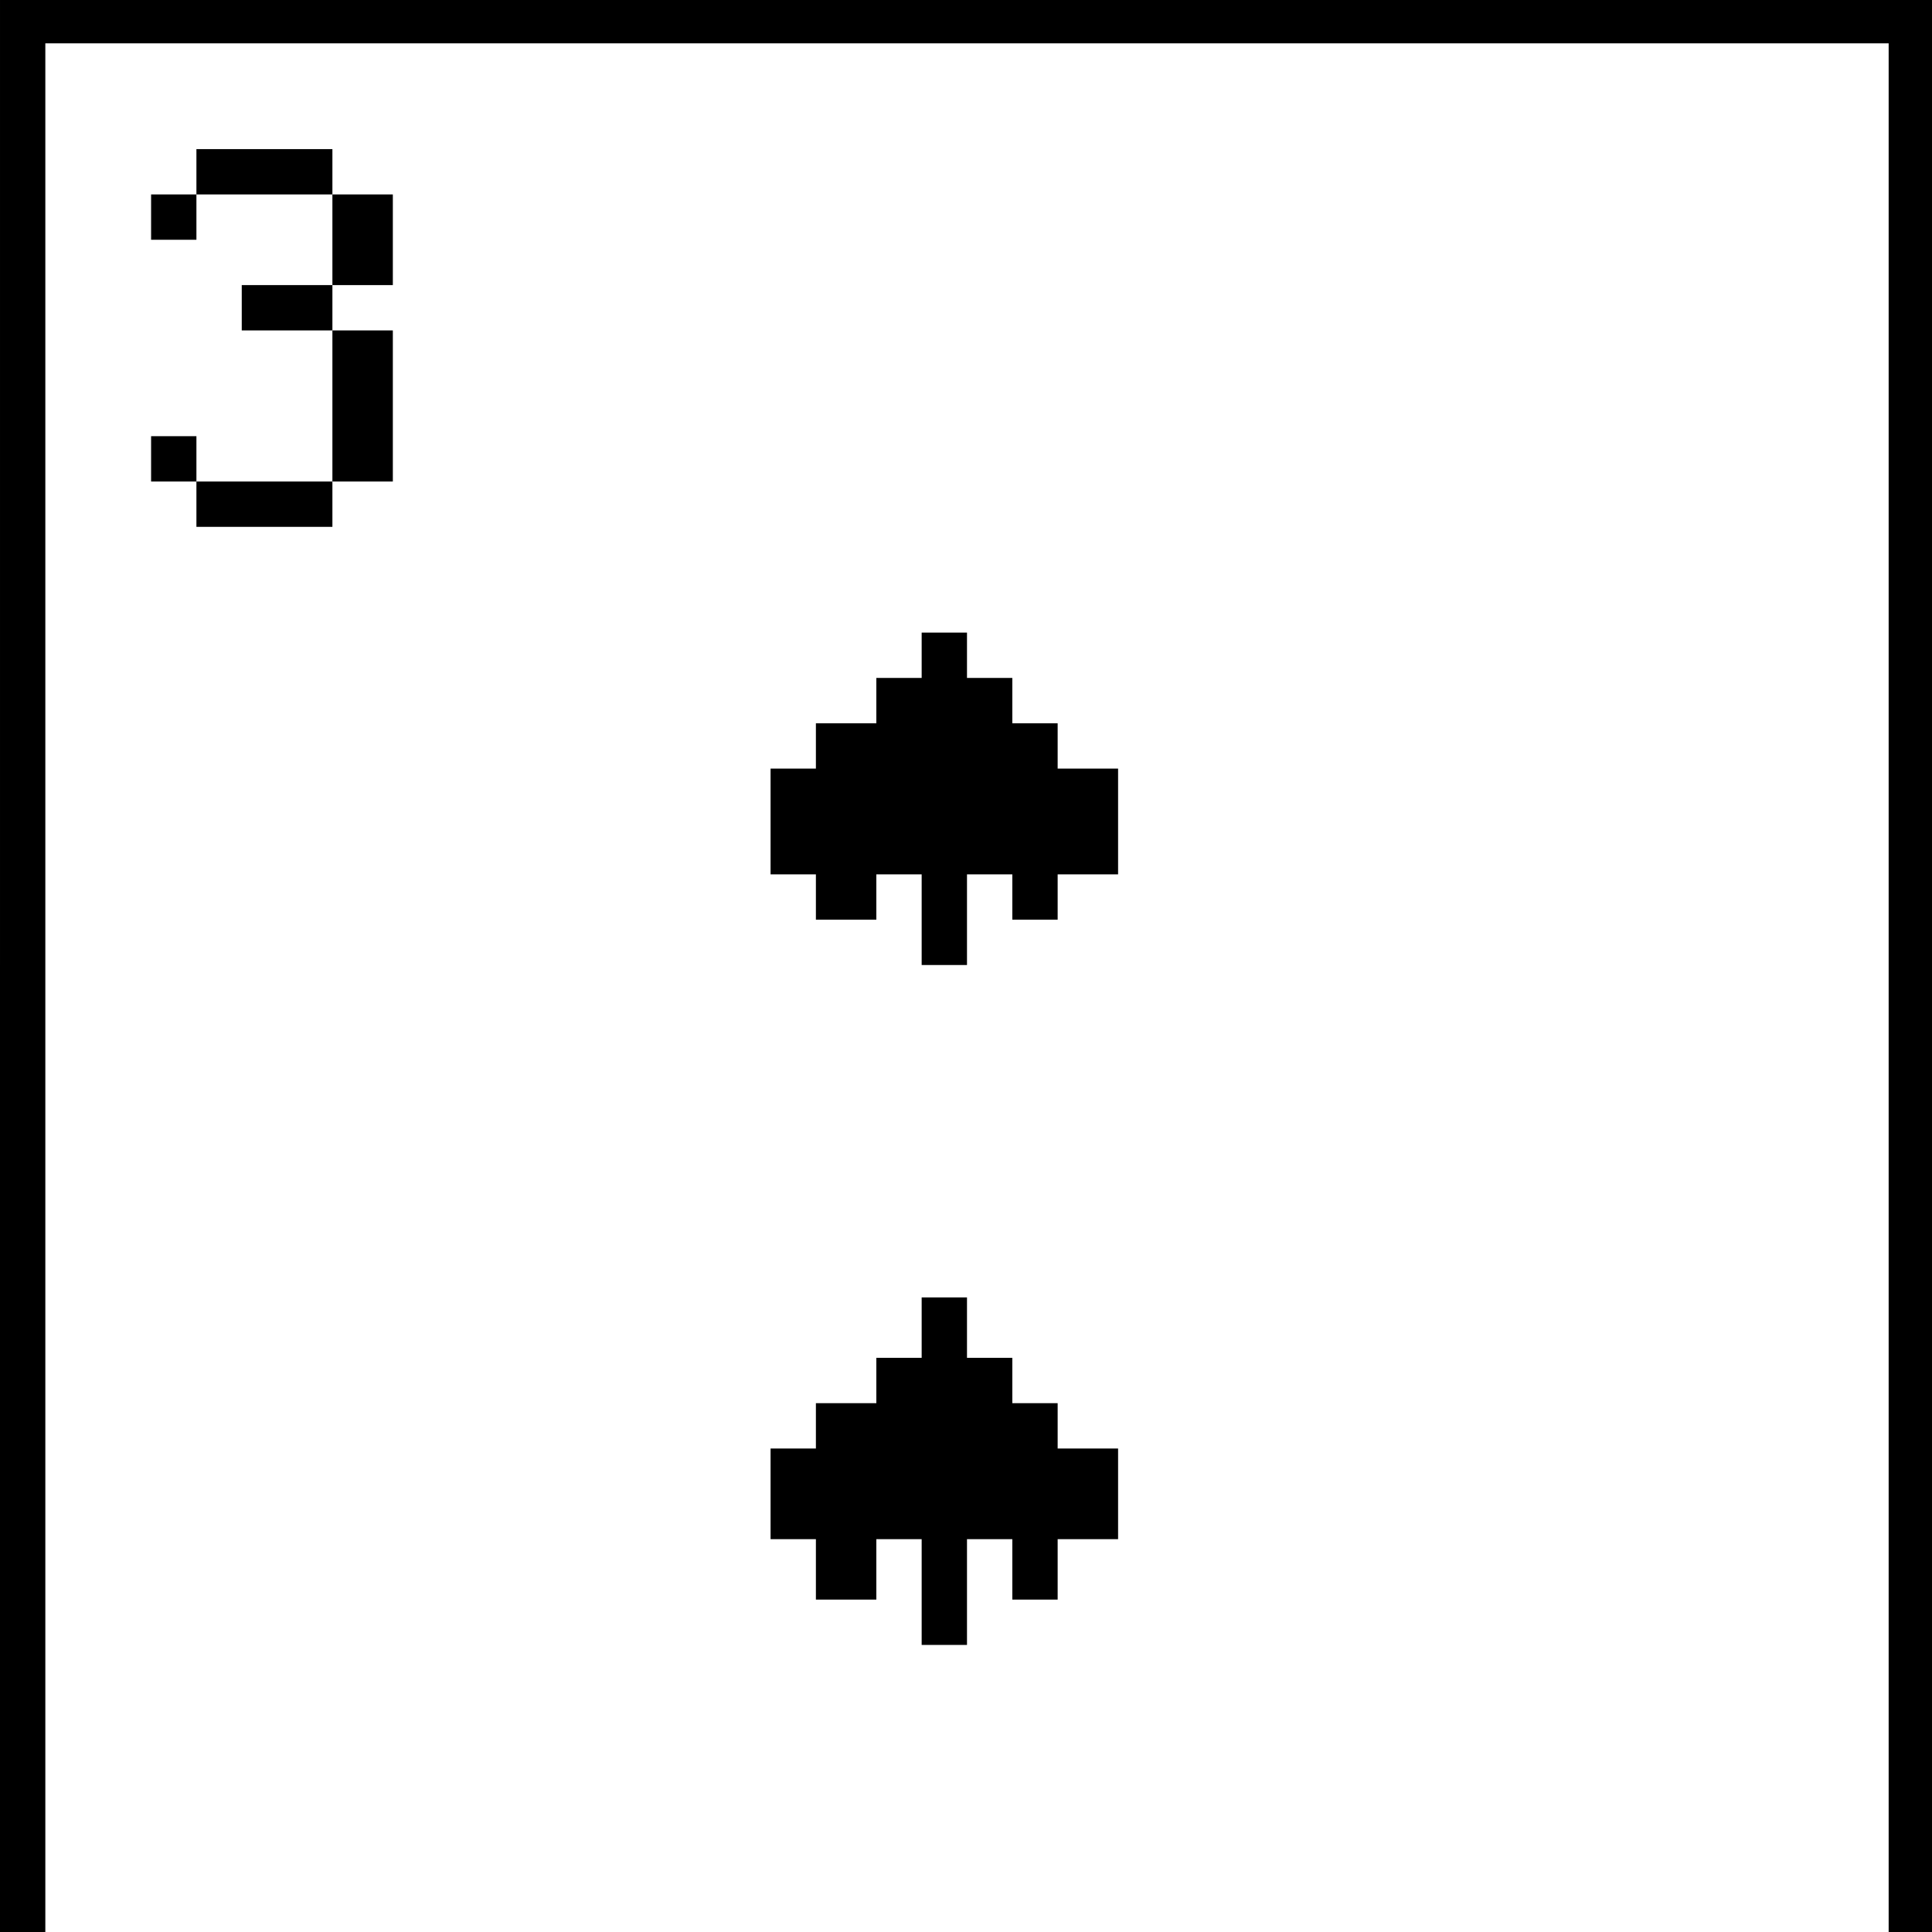 <?xml version="1.0" standalone="no"?>
<!DOCTYPE svg PUBLIC "-//W3C//DTD SVG 20010904//EN"
 "http://www.w3.org/TR/2001/REC-SVG-20010904/DTD/svg10.dtd">
<svg version="1.0" xmlns="http://www.w3.org/2000/svg"
 width="468pt" height="468pt" viewBox="0 0 468 468"
 preserveAspectRatio="xMidYMid meet">
<g transform="translate(0,468) scale(0.366,-0.366)"
fill="#000000" stroke="none">
<path d="M0 640 l0 -640 15 0 15 0 0 625 0 625 610 0 610 0 0 -625 0 -625 15
0 15 0 0 640 0 640 -640 0 -640 0 0 -640z"/>
<path d="M130 1165 l0 -15 -15 0 -15 0 0 -15 0 -15 15 0 15 0 0 15 0 15 45 0
45 0 0 -30 0 -30 -30 0 -30 0 0 -15 0 -15 30 0 30 0 0 -50 0 -50 -45 0 -45 0
0 15 0 15 -15 0 -15 0 0 -15 0 -15 15 0 15 0 0 -15 0 -15 45 0 45 0 0 15 0 15
20 0 20 0 0 50 0 50 -20 0 -20 0 0 15 0 15 20 0 20 0 0 30 0 30 -20 0 -20 0 0
15 0 15 -45 0 -45 0 0 -15z"/>
<path d="M610 845 l0 -15 -15 0 -15 0 0 -15 0 -15 -20 0 -20 0 0 -15 0 -15
-15 0 -15 0 0 -35 0 -35 15 0 15 0 0 -15 0 -15 20 0 20 0 0 15 0 15 15 0 15 0
0 -30 0 -30 15 0 15 0 0 30 0 30 15 0 15 0 0 -15 0 -15 15 0 15 0 0 15 0 15
20 0 20 0 0 35 0 35 -20 0 -20 0 0 15 0 15 -15 0 -15 0 0 15 0 15 -15 0 -15 0
0 15 0 15 -15 0 -15 0 0 -15z"/>
<path d="M610 400 l0 -20 -15 0 -15 0 0 -15 0 -15 -20 0 -20 0 0 -15 0 -15
-15 0 -15 0 0 -30 0 -30 15 0 15 0 0 -20 0 -20 20 0 20 0 0 20 0 20 15 0 15 0
0 -35 0 -35 15 0 15 0 0 35 0 35 15 0 15 0 0 -20 0 -20 15 0 15 0 0 20 0 20
20 0 20 0 0 30 0 30 -20 0 -20 0 0 15 0 15 -15 0 -15 0 0 15 0 15 -15 0 -15 0
0 20 0 20 -15 0 -15 0 0 -20z"/>
</g>
</svg>
